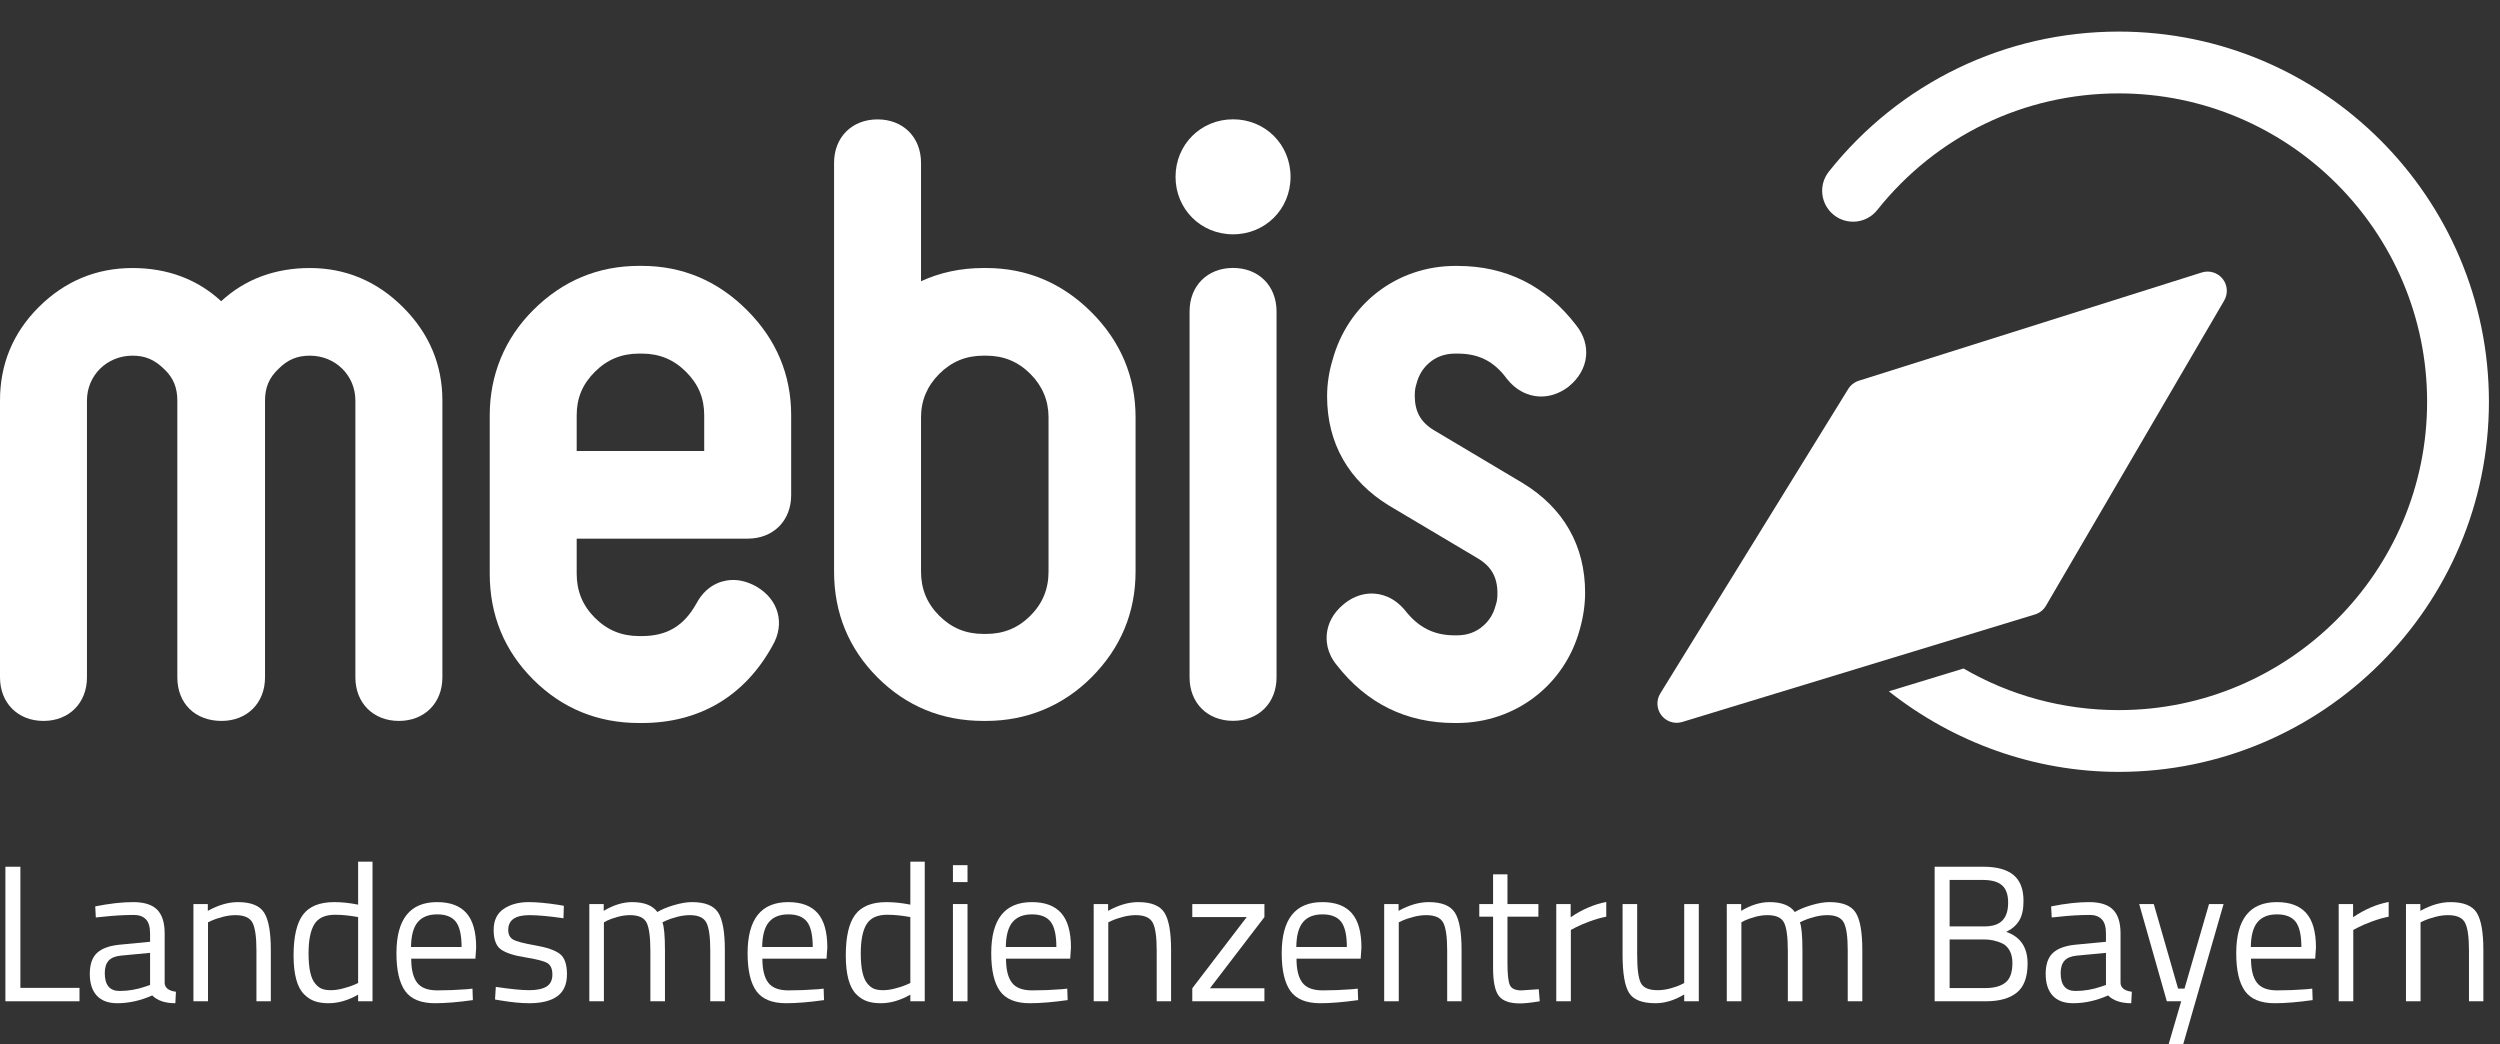 <?xml version="1.0" encoding="UTF-8"?>
<svg width="225pt" version="1.1" xmlns="http://www.w3.org/2000/svg" height="94pt" viewBox="0 0 225 94" xmlns:xlink="http://www.w3.org/1999/xlink">
 <rect x="0" y="0" width="225" height="94" fill="#333333" stroke="none"/>
 <defs>
  <clipPath id="Clip0">
   <path d="M0 0 L0 93.847 L224.003 93.847 L224.003 0 L0 0 Z" transform="translate(0, 0.153)"/>
  </clipPath>
 </defs>
 <g id="Hintergrund">
  <g id="Gruppe1" clip-path="url(#Clip0)">
   <path style="fill:#ffffff; fill-rule:nonzero;stroke:none;" d="M6.668 12.109 L0 12.109 L0 0 L1.348 0 L1.348 10.902 L6.668 10.902 L6.668 12.109 Z" transform="translate(0.487, 78.006)"/>
   <path style="fill:#ffffff; fill-rule:nonzero;stroke:none;" d="M1.348 6.388 C1.348 7.461 1.791 7.997 2.678 7.997 C3.471 7.997 4.252 7.863 5.022 7.595 L5.425 7.454 L5.425 4.567 L2.835 4.812 C2.31 4.858 1.931 5.011 1.697 5.267 C1.464 5.524 1.348 5.897 1.348 6.388 Z M6.737 2.817 L6.737 7.298 C6.772 7.729 7.11 7.985 7.752 8.067 L7.7 9.1 C6.778 9.1 6.084 8.866 5.617 8.399 C4.567 8.866 3.518 9.1 2.468 9.1 C1.662 9.1 1.05 8.872 0.63 8.417 C0.21 7.962 0 7.31 0 6.458 C0 5.606 0.216 4.979 0.647 4.576 C1.079 4.173 1.756 3.926 2.678 3.833 L5.425 3.569 L5.425 2.817 C5.425 2.222 5.296 1.796 5.04 1.54 C4.783 1.283 4.433 1.155 3.99 1.155 C3.057 1.155 2.088 1.214 1.085 1.329 L0.542 1.382 L0.49 0.385 C1.773 0.128 2.91 0 3.902 0 C4.894 0 5.614 0.228 6.063 0.683 C6.513 1.138 6.737 1.849 6.737 2.817 Z" transform="translate(8.082, 81.19)"/>
   <path style="fill:#ffffff; fill-rule:nonzero;stroke:none;" d="M1.312 8.925 L0 8.925 L0 0.175 L1.295 0.175 L1.295 0.787 C2.24 0.263 3.144 0 4.008 0 C5.174 0 5.959 0.316 6.361 0.944 C6.764 1.575 6.965 2.694 6.965 4.305 L6.965 8.925 L5.67 8.925 L5.67 4.34 C5.67 3.126 5.551 2.296 5.311 1.847 C5.072 1.397 4.561 1.173 3.78 1.173 C3.406 1.173 3.013 1.228 2.599 1.339 C2.185 1.45 1.867 1.558 1.645 1.662 L1.312 1.819 L1.312 8.925 Z" transform="translate(17.409, 81.19)"/>
   <path style="fill:#ffffff; fill-rule:nonzero;stroke:none;" d="M2.555 11.444 C2.765 11.526 3.036 11.566 3.369 11.566 C3.701 11.566 4.074 11.512 4.488 11.4 C4.902 11.29 5.226 11.182 5.46 11.077 L5.809 10.92 L5.809 4.986 C5.064 4.848 4.369 4.777 3.728 4.777 C2.841 4.777 2.223 5.061 1.872 5.625 C1.522 6.191 1.348 7.069 1.348 8.26 C1.348 9.613 1.552 10.523 1.96 10.989 C2.147 11.211 2.345 11.363 2.555 11.444 Z M7.105 0 L7.105 12.564 L5.809 12.564 L5.809 11.969 C4.911 12.482 4.025 12.739 3.15 12.739 C2.684 12.739 2.275 12.682 1.925 12.564 C1.575 12.447 1.248 12.238 0.945 11.935 C0.315 11.305 0 10.141 0 8.443 C0 6.746 0.283 5.521 0.849 4.768 C1.414 4.016 2.351 3.64 3.657 3.64 C4.334 3.64 5.052 3.715 5.809 3.867 L5.809 0 L7.105 0 Z" transform="translate(26.422, 77.551)"/>
   <path style="fill:#ffffff; fill-rule:nonzero;stroke:none;" d="M5.862 4.042 C5.862 2.97 5.69 2.211 5.347 1.767 C5.002 1.324 4.442 1.103 3.666 1.103 C2.891 1.103 2.307 1.336 1.916 1.802 C1.525 2.269 1.324 3.016 1.312 4.042 L5.862 4.042 Z M6.335 7.84 L6.843 7.787 L6.878 8.819 C5.548 9.007 4.41 9.1 3.465 9.1 C2.205 9.1 1.312 8.735 0.787 8.006 C0.263 7.276 0 6.142 0 4.603 C0 1.534 1.219 0 3.657 0 C4.836 0 5.717 0.329 6.3 0.989 C6.883 1.647 7.175 2.683 7.175 4.095 L7.106 5.093 L1.33 5.093 C1.33 6.062 1.505 6.778 1.855 7.245 C2.205 7.712 2.814 7.944 3.684 7.944 C4.553 7.944 5.436 7.909 6.335 7.84 Z" transform="translate(35.68, 81.19)"/>
   <path style="fill:#ffffff; fill-rule:nonzero;stroke:none;" d="M3.221 1.173 C1.948 1.173 1.312 1.616 1.312 2.503 C1.312 2.911 1.459 3.2 1.75 3.368 C2.042 3.538 2.707 3.713 3.745 3.894 C4.783 4.075 5.519 4.328 5.95 4.655 C6.382 4.981 6.598 5.595 6.598 6.492 C6.598 7.391 6.31 8.05 5.731 8.47 C5.154 8.89 4.311 9.1 3.203 9.1 C2.479 9.1 1.628 9.019 0.647 8.854 L0.123 8.767 L0.193 7.63 C1.522 7.828 2.526 7.927 3.203 7.927 C3.879 7.927 4.396 7.819 4.752 7.604 C5.107 7.388 5.285 7.026 5.285 6.519 C5.285 6.011 5.134 5.667 4.83 5.485 C4.527 5.306 3.862 5.134 2.835 4.97 C1.809 4.807 1.079 4.567 0.647 4.253 C0.216 3.938 0 3.354 0 2.503 C0 1.651 0.301 1.02 0.901 0.612 C1.502 0.204 2.252 0 3.15 0 C3.862 0 4.754 0.081 5.828 0.245 L6.318 0.333 L6.283 1.452 C4.988 1.266 3.967 1.173 3.221 1.173 Z" transform="translate(44.429, 81.19)"/>
   <path style="fill:#ffffff; fill-rule:nonzero;stroke:none;" d="M1.312 8.925 L0 8.925 L0 0.175 L1.295 0.175 L1.295 0.787 C2.17 0.263 3.021 0 3.85 0 C4.936 0 5.693 0.298 6.125 0.892 C6.51 0.659 7.009 0.452 7.621 0.271 C8.234 0.091 8.773 0 9.24 0 C10.406 0 11.191 0.312 11.594 0.937 C11.996 1.561 12.197 2.683 12.197 4.305 L12.197 8.925 L10.885 8.925 L10.885 4.34 C10.885 3.126 10.768 2.296 10.535 1.847 C10.302 1.397 9.806 1.173 9.048 1.173 C8.663 1.173 8.266 1.228 7.857 1.339 C7.449 1.45 7.134 1.558 6.913 1.662 L6.58 1.819 C6.731 2.204 6.808 3.057 6.808 4.375 L6.808 8.925 L5.495 8.925 L5.495 4.409 C5.495 3.149 5.382 2.296 5.154 1.847 C4.927 1.397 4.428 1.173 3.658 1.173 C3.284 1.173 2.902 1.228 2.512 1.339 C2.12 1.45 1.82 1.558 1.61 1.662 L1.312 1.819 L1.312 8.925 Z" transform="translate(53.039, 81.19)"/>
   <path style="fill:#ffffff; fill-rule:nonzero;stroke:none;" d="M5.862 4.042 C5.862 2.97 5.69 2.211 5.347 1.767 C5.002 1.324 4.442 1.103 3.666 1.103 C2.891 1.103 2.307 1.336 1.916 1.802 C1.525 2.269 1.324 3.016 1.312 4.042 L5.862 4.042 Z M6.335 7.84 L6.843 7.787 L6.878 8.819 C5.548 9.007 4.41 9.1 3.465 9.1 C2.205 9.1 1.312 8.735 0.787 8.006 C0.263 7.276 0 6.142 0 4.603 C0 1.534 1.219 0 3.657 0 C4.836 0 5.717 0.329 6.3 0.989 C6.883 1.647 7.175 2.683 7.175 4.095 L7.105 5.093 L1.33 5.093 C1.33 6.062 1.505 6.778 1.855 7.245 C2.205 7.712 2.814 7.944 3.684 7.944 C4.553 7.944 5.436 7.909 6.335 7.84 Z" transform="translate(67.284, 81.19)"/>
   <path style="fill:#ffffff; fill-rule:nonzero;stroke:none;" d="M2.555 11.444 C2.765 11.526 3.036 11.566 3.369 11.566 C3.701 11.566 4.074 11.512 4.488 11.4 C4.902 11.29 5.227 11.182 5.46 11.077 L5.81 10.92 L5.81 4.986 C5.064 4.848 4.369 4.777 3.728 4.777 C2.841 4.777 2.223 5.061 1.872 5.625 C1.522 6.191 1.348 7.069 1.348 8.26 C1.348 9.613 1.552 10.523 1.96 10.989 C2.147 11.211 2.345 11.363 2.555 11.444 Z M7.106 0 L7.106 12.564 L5.81 12.564 L5.81 11.969 C4.911 12.482 4.025 12.739 3.15 12.739 C2.684 12.739 2.275 12.682 1.925 12.564 C1.575 12.447 1.248 12.238 0.945 11.935 C0.315 11.305 0 10.141 0 8.443 C0 6.746 0.283 5.521 0.849 4.768 C1.414 4.016 2.351 3.64 3.657 3.64 C4.334 3.64 5.052 3.715 5.81 3.867 L5.81 0 L7.106 0 Z" transform="translate(76.121, 77.551)"/>
   <path style="fill:#ffffff; fill-rule:nonzero;stroke:none;" d="M0 12.25 L0 3.5 L1.312 3.5 L1.312 12.25 L0 12.25 Z M0 1.522 L0 0 L1.312 0 L1.312 1.522 L0 1.522 Z" transform="translate(85.764, 77.865)"/>
   <path style="fill:#ffffff; fill-rule:nonzero;stroke:none;" d="M5.862 4.042 C5.862 2.97 5.691 2.211 5.347 1.767 C5.002 1.324 4.442 1.103 3.666 1.103 C2.891 1.103 2.307 1.336 1.916 1.802 C1.525 2.269 1.324 3.016 1.312 4.042 L5.862 4.042 Z M6.335 7.84 L6.843 7.787 L6.878 8.819 C5.548 9.007 4.41 9.1 3.465 9.1 C2.205 9.1 1.312 8.735 0.787 8.006 C0.263 7.276 0 6.142 0 4.603 C0 1.534 1.219 0 3.657 0 C4.836 0 5.717 0.329 6.3 0.989 C6.883 1.647 7.175 2.683 7.175 4.095 L7.106 5.093 L1.33 5.093 C1.33 6.062 1.505 6.778 1.855 7.245 C2.205 7.712 2.814 7.944 3.684 7.944 C4.553 7.944 5.437 7.909 6.335 7.84 Z" transform="translate(89.211, 81.19)"/>
   <path style="fill:#ffffff; fill-rule:nonzero;stroke:none;" d="M1.312 8.925 L0 8.925 L0 0.175 L1.295 0.175 L1.295 0.787 C2.24 0.263 3.144 0 4.007 0 C5.173 0 5.959 0.316 6.361 0.944 C6.763 1.575 6.964 2.694 6.964 4.305 L6.964 8.925 L5.67 8.925 L5.67 4.34 C5.67 3.126 5.55 2.296 5.311 1.847 C5.072 1.397 4.561 1.173 3.78 1.173 C3.406 1.173 3.012 1.228 2.598 1.339 C2.184 1.45 1.867 1.558 1.645 1.662 L1.312 1.819 L1.312 8.925 Z" transform="translate(98.433, 81.19)"/>
   <path style="fill:#ffffff; fill-rule:nonzero;stroke:none;" d="M0 1.172 L0 0 L6.492 0 L6.492 1.172 L1.591 7.578 L6.492 7.578 L6.492 8.75 L0 8.75 L0 7.578 L4.899 1.172 L0 1.172 Z" transform="translate(107.306, 81.365)"/>
   <path style="fill:#ffffff; fill-rule:nonzero;stroke:none;" d="M5.863 4.042 C5.863 2.97 5.691 2.211 5.347 1.767 C5.002 1.324 4.443 1.103 3.667 1.103 C2.891 1.103 2.307 1.336 1.917 1.802 C1.526 2.269 1.325 3.016 1.313 4.042 L5.863 4.042 Z M6.335 7.84 L6.843 7.787 L6.878 8.819 C5.548 9.007 4.411 9.1 3.465 9.1 C2.206 9.1 1.313 8.735 0.788 8.006 C0.263 7.276 0 6.142 0 4.603 C0 1.534 1.219 0 3.658 0 C4.836 0 5.717 0.329 6.3 0.989 C6.883 1.647 7.175 2.683 7.175 4.095 L7.106 5.093 L1.331 5.093 C1.331 6.062 1.505 6.778 1.856 7.245 C2.206 7.712 2.815 7.944 3.684 7.944 C4.553 7.944 5.437 7.909 6.335 7.84 Z" transform="translate(115.354, 81.19)"/>
   <path style="fill:#ffffff; fill-rule:nonzero;stroke:none;" d="M1.313 8.925 L0 8.925 L0 0.175 L1.295 0.175 L1.295 0.787 C2.24 0.263 3.145 0 4.008 0 C5.174 0 5.959 0.316 6.362 0.944 C6.764 1.575 6.965 2.694 6.965 4.305 L6.965 8.925 L5.67 8.925 L5.67 4.34 C5.67 3.126 5.551 2.296 5.312 1.847 C5.072 1.397 4.562 1.173 3.78 1.173 C3.406 1.173 3.013 1.228 2.599 1.339 C2.185 1.45 1.867 1.558 1.646 1.662 L1.313 1.819 L1.313 8.925 Z" transform="translate(124.576, 81.19)"/>
   <path style="fill:#ffffff; fill-rule:nonzero;stroke:none;" d="M5.32 3.815 L2.537 3.815 L2.537 7.998 C2.537 9.002 2.61 9.66 2.756 9.975 C2.901 10.29 3.249 10.447 3.797 10.447 L5.354 10.343 L5.442 11.428 C4.66 11.557 4.065 11.62 3.657 11.62 C2.747 11.62 2.117 11.398 1.767 10.955 C1.417 10.512 1.242 9.666 1.242 8.418 L1.242 3.815 L0 3.815 L0 2.678 L1.242 2.678 L1.242 0 L2.537 0 L2.537 2.678 L5.32 2.678 L5.32 3.815 Z" transform="translate(133.135, 78.688)"/>
   <path style="fill:#ffffff; fill-rule:nonzero;stroke:none;" d="M0 8.942 L0 0.192 L1.295 0.192 L1.295 1.382 C2.311 0.683 3.378 0.222 4.499 0 L4.499 1.33 C4.008 1.423 3.498 1.569 2.967 1.768 C2.436 1.966 2.031 2.142 1.75 2.292 L1.313 2.521 L1.313 8.942 L0 8.942 Z" transform="translate(140.064, 81.173)"/>
   <path style="fill:#ffffff; fill-rule:nonzero;stroke:none;" d="M5.547 0 L6.86 0 L6.86 8.75 L5.547 8.75 L5.547 8.138 C4.672 8.662 3.809 8.925 2.957 8.925 C1.768 8.925 0.977 8.616 0.586 7.998 C0.196 7.379 0 6.236 0 4.567 L0 0 L1.313 0 L1.313 4.55 C1.313 5.822 1.423 6.674 1.645 7.106 C1.866 7.537 2.368 7.752 3.15 7.752 C3.534 7.752 3.926 7.697 4.322 7.586 C4.719 7.476 5.023 7.367 5.233 7.263 L5.547 7.106 L5.547 0 Z" transform="translate(146.032, 81.365)"/>
   <path style="fill:#ffffff; fill-rule:nonzero;stroke:none;" d="M1.313 8.925 L0 8.925 L0 0.175 L1.295 0.175 L1.295 0.787 C2.17 0.263 3.022 0 3.851 0 C4.936 0 5.693 0.298 6.125 0.892 C6.51 0.659 7.009 0.452 7.621 0.271 C8.235 0.091 8.774 0 9.24 0 C10.406 0 11.192 0.312 11.594 0.937 C11.996 1.561 12.197 2.683 12.197 4.305 L12.197 8.925 L10.885 8.925 L10.885 4.34 C10.885 3.126 10.769 2.296 10.535 1.847 C10.302 1.397 9.806 1.173 9.048 1.173 C8.663 1.173 8.266 1.228 7.858 1.339 C7.449 1.45 7.134 1.558 6.913 1.662 L6.58 1.819 C6.732 2.204 6.808 3.057 6.808 4.375 L6.808 8.925 L5.495 8.925 L5.495 4.409 C5.495 3.149 5.382 2.296 5.154 1.847 C4.927 1.397 4.428 1.173 3.658 1.173 C3.284 1.173 2.902 1.228 2.512 1.339 C2.12 1.45 1.82 1.558 1.61 1.662 L1.313 1.819 L1.313 8.925 Z" transform="translate(155.411, 81.19)"/>
   <path style="fill:#ffffff; fill-rule:nonzero;stroke:none;" d="M4.481 6.545 L1.348 6.545 L1.348 10.92 L4.568 10.92 C5.361 10.92 5.965 10.753 6.379 10.42 C6.793 10.088 7 9.502 7 8.662 C7 8.219 6.915 7.846 6.746 7.542 C6.577 7.238 6.353 7.023 6.072 6.894 C5.56 6.661 5.028 6.545 4.481 6.545 Z M4.34 1.189 L1.348 1.189 L1.348 5.372 L4.463 5.372 C5.209 5.372 5.755 5.194 6.099 4.838 C6.444 4.482 6.615 3.945 6.615 3.228 C6.615 2.511 6.432 1.992 6.064 1.67 C5.696 1.35 5.122 1.189 4.34 1.189 Z M0 0 L4.393 0 C5.594 0 6.495 0.248 7.097 0.743 C7.697 1.239 7.998 2.018 7.998 3.08 C7.998 3.838 7.866 4.43 7.604 4.855 C7.342 5.281 6.953 5.617 6.441 5.861 C7.724 6.305 8.365 7.256 8.365 8.715 C8.365 9.928 8.044 10.797 7.403 11.322 C6.761 11.847 5.833 12.109 4.62 12.109 L0 12.109 L0 0 Z" transform="translate(174.118, 78.006)"/>
   <path style="fill:#ffffff; fill-rule:nonzero;stroke:none;" d="M1.348 6.388 C1.348 7.461 1.791 7.997 2.678 7.997 C3.471 7.997 4.252 7.863 5.023 7.595 L5.425 7.454 L5.425 4.567 L2.835 4.812 C2.31 4.858 1.931 5.011 1.698 5.267 C1.464 5.524 1.348 5.897 1.348 6.388 Z M6.738 2.817 L6.738 7.298 C6.773 7.729 7.111 7.985 7.752 8.067 L7.701 9.1 C6.779 9.1 6.084 8.866 5.618 8.399 C4.568 8.866 3.518 9.1 2.468 9.1 C1.662 9.1 1.05 8.872 0.63 8.417 C0.21 7.962 0 7.31 0 6.458 C0 5.606 0.216 4.979 0.648 4.576 C1.079 4.173 1.756 3.926 2.678 3.833 L5.425 3.569 L5.425 2.817 C5.425 2.222 5.296 1.796 5.04 1.54 C4.784 1.283 4.433 1.155 3.991 1.155 C3.057 1.155 2.088 1.214 1.085 1.329 L0.542 1.382 L0.491 0.385 C1.774 0.128 2.91 0 3.903 0 C4.894 0 5.615 0.228 6.064 0.683 C6.513 1.138 6.738 1.849 6.738 2.817 Z" transform="translate(184.111, 81.19)"/>
   <path style="fill:#ffffff; fill-rule:nonzero;stroke:none;" d="M0 0 L1.313 0 L3.5 7.612 L4.077 7.612 L6.283 0 L7.595 0 L3.955 12.635 L2.643 12.635 L3.781 8.75 L2.486 8.75 L0 0 Z" transform="translate(192.528, 81.365)"/>
   <path style="fill:#ffffff; fill-rule:nonzero;stroke:none;" d="M5.862 4.042 C5.862 2.97 5.69 2.211 5.346 1.767 C5.002 1.324 4.442 1.103 3.666 1.103 C2.89 1.103 2.306 1.336 1.916 1.802 C1.525 2.269 1.324 3.016 1.312 4.042 L5.862 4.042 Z M6.335 7.84 L6.843 7.787 L6.878 8.819 C5.548 9.007 4.41 9.1 3.465 9.1 C2.205 9.1 1.312 8.735 0.787 8.006 C0.262 7.276 0 6.142 0 4.603 C0 1.534 1.218 0 3.657 0 C4.836 0 5.717 0.329 6.3 0.989 C6.883 1.647 7.175 2.683 7.175 4.095 L7.105 5.093 L1.33 5.093 C1.33 6.062 1.505 6.778 1.855 7.245 C2.205 7.712 2.814 7.944 3.683 7.944 C4.552 7.944 5.436 7.909 6.335 7.84 Z" transform="translate(201.261, 81.19)"/>
   <path style="fill:#ffffff; fill-rule:nonzero;stroke:none;" d="M0 8.942 L0 0.192 L1.295 0.192 L1.295 1.382 C2.311 0.683 3.378 0.222 4.498 0 L4.498 1.33 C4.008 1.423 3.497 1.569 2.967 1.768 C2.436 1.966 2.031 2.142 1.75 2.292 L1.313 2.521 L1.313 8.942 L0 8.942 Z" transform="translate(210.482, 81.173)"/>
   <path style="fill:#ffffff; fill-rule:nonzero;stroke:none;" d="M1.313 8.925 L0 8.925 L0 0.175 L1.295 0.175 L1.295 0.787 C2.24 0.263 3.145 0 4.008 0 C5.174 0 5.959 0.316 6.361 0.944 C6.764 1.575 6.965 2.694 6.965 4.305 L6.965 8.925 L5.67 8.925 L5.67 4.34 C5.67 3.126 5.551 2.296 5.312 1.847 C5.072 1.397 4.562 1.173 3.78 1.173 C3.406 1.173 3.013 1.228 2.599 1.339 C2.185 1.45 1.867 1.558 1.646 1.662 L1.313 1.819 L1.313 8.925 Z" transform="translate(216.537, 81.19)"/>
   <path style="fill:#ffffff; fill-rule:nonzero;stroke:none;" d="M35.901 40.761 C33.596 40.761 31.984 39.149 31.984 36.843 L31.984 11.924 C31.984 9.66 30.186 7.888 27.887 7.888 C26.736 7.888 25.887 8.248 25.051 9.089 C24.215 9.88 23.852 10.767 23.852 11.924 L23.852 36.843 C23.852 39.149 22.244 40.761 19.938 40.761 C17.562 40.761 15.96 39.187 15.96 36.843 L15.96 11.924 C15.96 10.767 15.596 9.88 14.81 9.131 C13.926 8.248 13.076 7.888 11.926 7.888 C9.629 7.888 7.826 9.66 7.826 11.924 L7.826 36.843 C7.826 39.149 6.219 40.761 3.913 40.761 C1.61 40.761 0 39.149 0 36.843 L0 11.924 C0 8.658 1.167 5.837 3.47 3.534 C5.816 1.188 8.659 0 11.926 0 C15.076 0 17.785 1.02 19.906 2.987 C22.027 1.02 24.741 0 27.887 0 C31.111 0 33.935 1.188 36.278 3.534 C38.625 5.879 39.815 8.701 39.815 11.924 L39.815 36.843 C39.815 39.149 38.204 40.761 35.901 40.761 " transform="translate(0, 24.122)"/>
   <path style="fill:#ffffff; fill-rule:nonzero;stroke:none;" d="M13.688 41.142 L13.437 41.142 C9.713 41.142 6.507 39.825 3.911 37.228 C1.313 34.634 0 31.428 0 27.7 L0 13.443 C0 9.812 1.348 6.539 3.911 3.981 C6.548 1.34 9.754 0 13.437 0 L13.688 0 C17.333 0 20.514 1.34 23.151 3.981 C25.791 6.614 27.129 9.8 27.129 13.443 L27.129 20.636 C27.129 22.939 25.52 24.549 23.213 24.549 L7.826 24.549 L7.826 27.7 C7.826 29.273 8.362 30.573 9.465 31.676 C10.568 32.778 11.867 33.317 13.437 33.317 L13.688 33.317 C15.96 33.317 17.483 32.403 18.617 30.357 C19.632 28.474 21.246 28.268 21.893 28.268 C22.57 28.268 23.238 28.451 23.938 28.825 L24.018 28.874 C26.009 30.034 26.599 32.217 25.45 34.18 C22.957 38.716 18.881 41.142 13.688 41.142 Z M7.826 16.659 L19.303 16.659 L19.303 13.443 C19.303 11.895 18.782 10.651 17.663 9.532 C16.562 8.429 15.261 7.894 13.688 7.894 L13.437 7.894 C11.867 7.894 10.568 8.429 9.465 9.532 C8.346 10.651 7.826 11.895 7.826 13.443 L7.826 16.659 Z" transform="translate(44.076, 23.929)"/>
   <path style="fill:#ffffff; fill-rule:nonzero;stroke:none;" d="M13.691 54.138 L13.44 54.138 C9.715 54.138 6.507 52.821 3.908 50.224 C1.315 47.624 0 44.42 0 40.696 L0 3.914 C0 1.608 1.607 0 3.913 0 C6.219 0 7.826 1.608 7.826 3.914 L7.826 14.566 C9.533 13.778 11.416 13.377 13.44 13.377 L13.691 13.377 C17.333 13.377 20.519 14.714 23.16 17.352 C25.799 19.989 27.135 23.173 27.135 26.814 L27.135 40.696 C27.135 44.38 25.799 47.584 23.16 50.224 C20.599 52.782 17.324 54.138 13.691 54.138 Z M13.44 21.265 C11.867 21.265 10.568 21.803 9.467 22.906 C8.377 23.994 7.826 25.307 7.826 26.814 L7.826 40.696 C7.826 42.267 8.362 43.568 9.467 44.671 C10.568 45.773 11.867 46.308 13.44 46.308 L13.691 46.308 C15.261 46.308 16.564 45.773 17.667 44.671 C18.77 43.568 19.302 42.267 19.302 40.696 L19.302 26.814 C19.302 25.307 18.754 23.994 17.667 22.906 C16.564 21.803 15.264 21.265 13.691 21.265 L13.44 21.265 Z" transform="translate(75.066, 10.745)"/>
   <path style="fill:#ffffff; fill-rule:nonzero;stroke:none;" d="M3.915 40.761 C1.607 40.761 0 39.152 0 36.848 L0 3.915 C0 1.609 1.607 0 3.915 0 C6.218 0 7.828 1.609 7.828 3.915 L7.828 36.848 C7.828 39.152 6.218 40.761 3.915 40.761 " transform="translate(107.061, 24.114)"/>
   <path style="fill:#ffffff; fill-rule:nonzero;stroke:none;" d="M11.787 41.138 L11.597 41.138 C7.246 41.138 3.674 39.382 0.973 35.911 C0.066 34.802 0 33.681 0.112 32.943 C0.21 32.28 0.553 31.306 1.629 30.425 C2.583 29.646 3.513 29.485 4.123 29.485 C4.93 29.485 6.115 29.754 7.166 31.044 C8.36 32.558 9.76 33.248 11.597 33.248 L11.787 33.248 C12.739 33.248 13.519 32.962 14.168 32.388 C14.721 31.909 15.084 31.306 15.278 30.571 L15.326 30.413 C15.409 30.157 15.445 29.88 15.445 29.465 C15.445 28.019 14.903 27.052 13.684 26.323 L5.729 21.594 C2.049 19.353 0.114 15.949 0.114 11.736 C0.114 10.654 0.28 9.537 0.596 8.499 C1.967 3.413 6.407 0 11.66 0 L11.851 0 C16.228 0 19.82 1.8 22.535 5.344 C23.946 7.11 23.684 9.362 21.883 10.835 L21.764 10.931 C21.011 11.475 20.207 11.753 19.371 11.753 C18.712 11.753 17.438 11.557 16.346 10.22 L16.272 10.127 C15.123 8.577 13.76 7.89 11.851 7.89 L11.66 7.89 C10.711 7.89 9.934 8.172 9.276 8.75 C8.729 9.228 8.364 9.831 8.172 10.565 L8.125 10.728 C8.08 10.86 8.004 11.16 8.004 11.673 C8.004 13.119 8.545 14.085 9.768 14.808 L17.719 19.543 C21.401 21.782 23.336 25.186 23.336 29.399 C23.336 30.48 23.176 31.591 22.859 32.702 C21.498 37.731 17.046 41.138 11.787 41.138 " transform="translate(119.324, 23.933)"/>
   <path style="fill:#ffffff; fill-rule:nonzero;stroke:none;" d="M27.046 0 C16.832 0 7.322 4.593 0.957 12.596 C0 13.797 0.199 15.55 1.402 16.505 C2.604 17.46 4.357 17.261 5.311 16.057 C10.614 9.389 18.537 5.562 27.046 5.562 C42.348 5.562 54.797 18.013 54.797 33.316 C54.797 48.614 42.348 61.067 27.046 61.067 C22.015 61.067 17.232 59.739 13.08 57.323 L6.353 59.376 C12.175 63.977 19.457 66.626 27.046 66.626 C45.417 66.626 60.36 51.683 60.36 33.316 C60.36 14.947 45.417 0 27.046 0 Z" transform="translate(163.643, 2.843)"/>
   <path style="fill:#ffffff; fill-rule:nonzero;stroke:none;" d="M0.378 38.105 L17.29 10.706 C17.509 10.352 17.845 10.088 18.24 9.962 L49.111 0.219 C49.794 0 50.538 0.228 50.987 0.786 C51.434 1.347 51.488 2.123 51.132 2.74 L35.091 30.208 C34.872 30.586 34.52 30.865 34.103 30.994 L2.354 40.672 C1.666 40.883 0.92 40.645 0.48 40.072 C0.04 39.504 0 38.719 0.378 38.105 " transform="translate(149.048, 24.305)"/>
   <path style="fill:#ffffff; fill-rule:nonzero;stroke:none;" d="M5.177 10.351 C2.271 10.351 0 8.079 0 5.177 C0 2.273 2.271 0 5.177 0 C8.08 0 10.351 2.273 10.351 5.177 C10.351 8.079 8.08 10.351 5.177 10.351 " transform="translate(105.799, 10.738)"/>
  </g>
 </g>
</svg>
